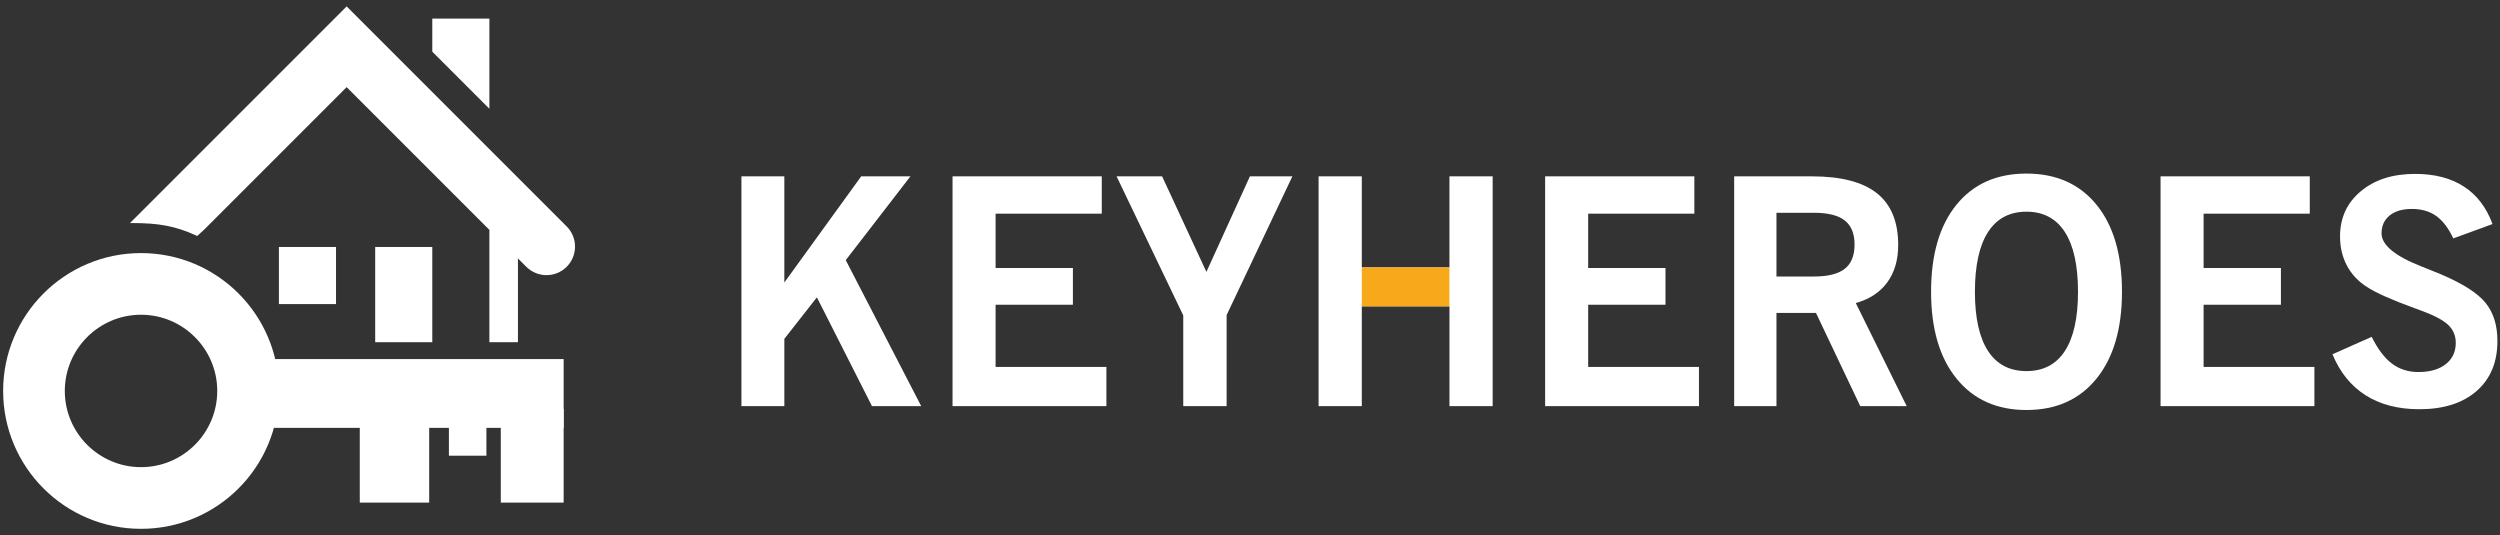 <?xml version="1.0" encoding="utf-8"?>
<!-- Generator: Adobe Illustrator 16.0.0, SVG Export Plug-In . SVG Version: 6.00 Build 0)  -->
<!DOCTYPE svg PUBLIC "-//W3C//DTD SVG 1.1//EN" "http://www.w3.org/Graphics/SVG/1.1/DTD/svg11.dtd">
<svg version="1.1" id="Layer_1" xmlns="http://www.w3.org/2000/svg" xmlns:xlink="http://www.w3.org/1999/xlink" x="0px" y="0px"
	 width="537.938px" height="115.167px" viewBox="0 0 537.938 115.167" enable-background="new 0 0 537.938 115.167"
	 xml:space="preserve">
<rect x="0" y="0" width="537.938" height="115.167" fill="#333333" stroke="none"/>
<g>
	<path fill="#FFFFFF" d="M159.538,87.39V37.946h9.231v22.844l16.537-22.843h10.593l-13.914,18.031l16.238,31.414h-10.592
		l-11.855-23.41l-7.006,8.932v14.48h-9.232V87.39L159.538,87.39z"/>
	<path fill="#FFFFFF" d="M204.964,87.39V37.946h32.11v8.035h-22.846v11.692h16.636v7.9h-16.636v13.383h23.842v8.436h-33.106V87.39
		L204.964,87.39z"/>
	<path fill="#FFFFFF" d="M254.607,87.39V67.867l-14.345-29.918h9.796l9.53,20.555l9.363-20.555h9.133L263.938,67.8v19.592h-9.331
		V87.39L254.607,87.39z"/>
	<path fill="#FFFFFF" d="M283.727,87.39V37.946h9.299v19.592h18.861V37.946h9.297V87.39h-9.297V65.908h-18.861V87.39H283.727z"/>
	<path fill="#FFFFFF" d="M332.473,87.39V37.946h32.109v8.035h-22.846v11.692h16.637v7.9h-16.637v13.383h23.84v8.436h-33.104
		L332.473,87.39L332.473,87.39z"/>
	<path fill="#FFFFFF" d="M373.152,87.39V37.946h16.733c6.265,0,10.927,1.212,13.979,3.636c3.057,2.423,4.582,6.139,4.582,11.14
		c0,3.211-0.785,5.89-2.355,8.037c-1.572,2.146-3.828,3.631-6.772,4.449l10.957,22.184h-9.994l-9.529-20.059h-8.502v20.059h-9.098
		L373.152,87.39L373.152,87.39z M382.25,59.498h8.104c2.988,0,5.187-0.553,6.593-1.662c1.403-1.105,2.106-2.842,2.106-5.212
		c0-2.346-0.703-4.072-2.106-5.18c-1.406-1.107-3.604-1.66-6.593-1.66h-8.104V59.498z"/>
	<path fill="#FFFFFF" d="M415.521,62.785c0-7.991,1.813-14.228,5.444-18.71c3.631-4.482,8.652-6.725,15.074-6.725
		c6.42,0,11.451,2.242,15.094,6.725c3.644,4.484,5.463,10.721,5.463,18.71c0,7.947-1.825,14.176-5.479,18.682
		c-3.652,4.504-8.68,6.756-15.076,6.756c-6.375,0-11.391-2.252-15.043-6.756C417.348,76.958,415.521,70.732,415.521,62.785z
		 M424.953,62.785c0,5.604,0.938,9.846,2.822,12.734c1.881,2.891,4.635,4.332,8.268,4.332c3.631,0,6.389-1.441,8.27-4.332
		c1.882-2.893,2.822-7.137,2.822-12.734c0-5.646-0.94-9.927-2.822-12.85c-1.881-2.922-4.639-4.383-8.27-4.383
		c-3.633,0-6.387,1.46-8.268,4.383C425.891,52.856,424.953,57.141,424.953,62.785z"/>
	<path fill="#FFFFFF" d="M464.898,87.39V37.946h32.108v8.035h-22.846v11.692h16.637v7.9h-16.637v13.383h23.842v8.436h-33.104V87.39z
		"/>
	<path fill="#FFFFFF" d="M501.889,76.232l8.437-3.752c1.309,2.637,2.764,4.555,4.367,5.762c1.603,1.207,3.502,1.811,5.694,1.811
		c2.479,0,4.437-0.563,5.875-1.693c1.438-1.129,2.158-2.654,2.158-4.582c0-1.525-0.531-2.805-1.596-3.834
		c-1.063-1.029-2.978-2.055-5.742-3.07c-0.379-0.156-0.92-0.354-1.629-0.6c-4.85-1.771-8.226-3.275-10.127-4.518
		c-1.883-1.193-3.32-2.721-4.314-4.58c-0.996-1.861-1.494-3.963-1.494-6.312c0-3.983,1.488-7.222,4.466-9.711
		c2.979-2.491,6.868-3.736,11.674-3.736c4.205,0,7.707,0.907,10.508,2.723c2.801,1.815,4.854,4.505,6.16,8.07l-8.437,3.087
		c-1.039-2.212-2.27-3.823-3.688-4.832c-1.416-1.006-3.164-1.509-5.244-1.509c-2.016,0-3.604,0.471-4.766,1.41
		c-1.164,0.942-1.744,2.221-1.744,3.836c0,2.502,2.848,4.869,8.535,7.106c1.745,0.687,3.118,1.237,4.116,1.657
		c4.759,2.018,7.998,4.074,9.714,6.178c1.715,2.104,2.571,4.85,2.571,8.234c0,4.563-1.494,8.146-4.481,10.758
		c-2.99,2.613-7.097,3.918-12.32,3.918c-4.537,0-8.385-0.992-11.537-2.982C505.891,83.074,503.504,80.128,501.889,76.232z"/>
	<g>
		<rect x="60.015" y="53.143" fill="#FFFFFF" width="12.286" height="12.287"/>
		<polygon fill="#FFFFFF" points="105.305,23.404 105.305,4 93.019,4 93.019,11.12 		"/>
		<path fill="#FFFFFF" d="M30.345,67.724c9.044,0,16.401,7.357,16.401,16.4s-7.357,16.396-16.401,16.396
			c-9.043,0-16.4-7.354-16.4-16.396C13.945,75.083,21.302,67.724,30.345,67.724 M30.345,54.458
			c-16.385,0-29.668,13.284-29.668,29.667c0,16.385,13.283,29.666,29.668,29.666c16.386,0,29.669-13.281,29.669-29.666
			C60.015,67.742,46.732,54.458,30.345,54.458L30.345,54.458z"/>
		<rect x="58.041" y="77.265" fill="#FFFFFF" width="63.239" height="14.799"/>
		<g>
			<path fill="#FFFFFF" d="M28.575,47.999c5.312,0,9.106,0.555,13.867,2.779l1.436-1.314L74.591,18.75l30.714,30.713V73.63h6.143
				V55.606l1.8,1.8c2.399,2.396,6.287,2.396,8.686,0c2.399-2.399,2.399-6.287,0-8.685L74.59,1.376L27.961,48.005
				C28.166,48.004,28.37,47.999,28.575,47.999z"/>
			<rect x="80.733" y="53.143" fill="#FFFFFF" width="12.285" height="20.49"/>
		</g>
		<rect x="77.416" y="87.958" fill="#FFFFFF" width="14.935" height="20.188"/>
		<rect x="107.757" y="87.958" fill="#FFFFFF" width="13.522" height="20.188"/>
		<rect x="96.59" y="77.871" fill="#FFFFFF" width="8.072" height="20.184"/>
	</g>
	<rect x="293.025" y="57.539" fill="#F8A81B" width="18.86" height="8.369"/>
</g>
</svg>
